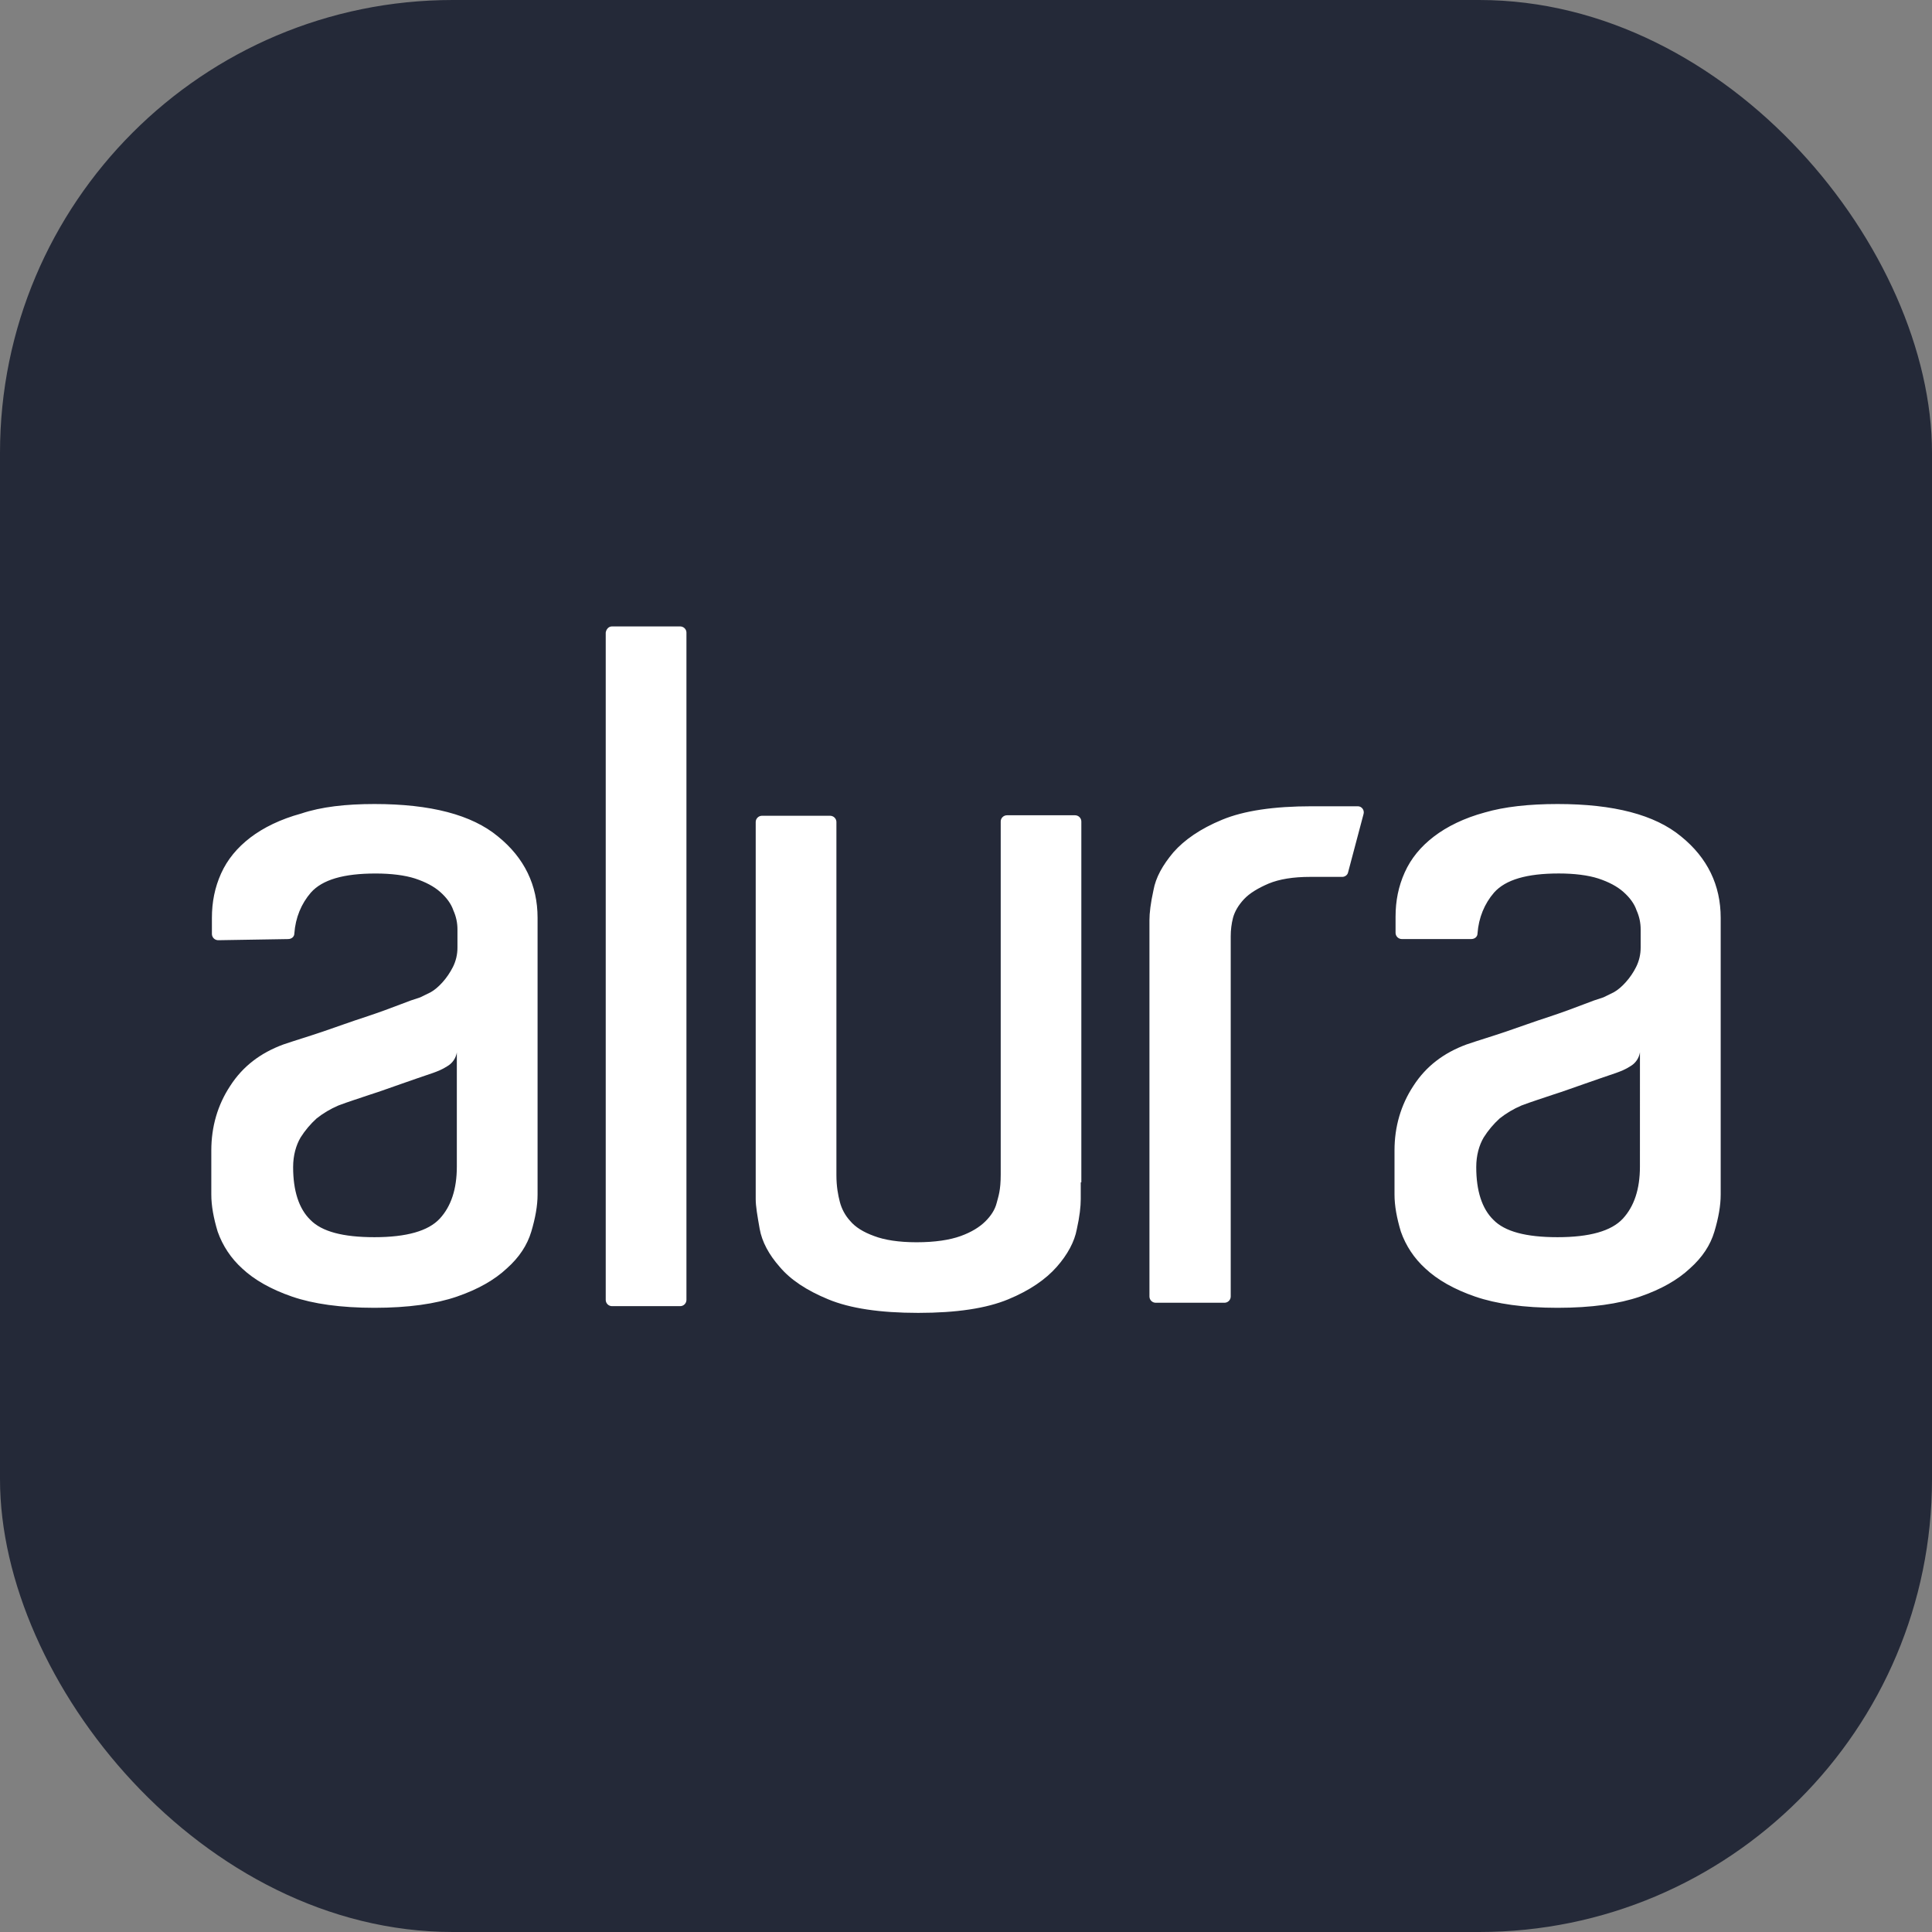 <svg width="256" height="256" viewBox="0 0 256 256" fill="none" xmlns="http://www.w3.org/2000/svg">
<rect x="0" y="0" width="256" height="256" fill="#808080" stroke="none"/>
<g clip-path="url(#clip0_248_3016)">
<rect width="256" height="256" rx="60" fill="#242938"/>
<path fill-rule="evenodd" clip-rule="evenodd" d="M60.537 139.431C60.476 139.818 60.329 140.187 60.106 140.508C59.883 140.83 59.59 141.098 59.249 141.291C58.563 141.734 57.962 141.956 57.355 142.177C56.06 142.624 54.698 143.071 53.257 143.59C51.737 144.108 50.375 144.626 49.16 145.002C47.644 145.52 46.203 145.967 44.833 146.486C43.803 146.927 42.835 147.501 41.955 148.195C41.136 148.936 40.422 149.786 39.831 150.719C39.223 151.756 38.841 153.093 38.841 154.652C38.841 157.773 39.599 160.148 41.118 161.631C42.634 163.194 45.445 163.934 49.61 163.934C53.858 163.934 56.739 163.119 58.263 161.485C59.775 159.851 60.533 157.552 60.533 154.584V139.431H60.537ZM49.614 106.537C57.05 106.537 62.51 107.949 65.996 110.846C69.486 113.67 71.231 117.303 71.231 121.608V158.292C71.231 159.776 70.93 161.41 70.401 163.19C69.865 164.978 68.807 166.608 67.137 168.089C65.546 169.58 63.347 170.842 60.54 171.807C57.733 172.772 54.094 173.291 49.617 173.291C45.148 173.291 41.501 172.772 38.698 171.807C35.895 170.842 33.692 169.58 32.101 168.089C30.621 166.755 29.5 165.07 28.84 163.19C28.304 161.413 28 159.779 28 158.295V152.432C28 149.31 28.833 146.414 30.503 143.886C32.173 141.291 34.522 139.51 37.557 138.394C39.073 137.876 40.818 137.358 42.788 136.689C44.762 136.017 46.578 135.348 48.401 134.758C50.225 134.161 51.816 133.564 53.178 133.042C54 132.713 54.835 132.417 55.681 132.155L57.047 131.487C57.583 131.19 58.109 130.743 58.642 130.149C59.171 129.56 59.625 128.891 60.007 128.147C60.412 127.342 60.62 126.452 60.615 125.551V123.174C60.621 122.302 60.438 121.44 60.079 120.646C59.779 119.752 59.171 118.937 58.338 118.197C57.505 117.453 56.364 116.86 55.002 116.409C53.636 115.969 51.82 115.744 49.767 115.744C45.52 115.744 42.713 116.566 41.197 118.268C39.91 119.756 39.152 121.611 39.002 123.689C39.002 124.136 38.623 124.432 38.165 124.432L28.915 124.583C28.696 124.583 28.484 124.498 28.328 124.344C28.171 124.19 28.081 123.98 28.079 123.76V121.615C28.079 119.53 28.461 117.6 29.294 115.744C30.131 113.885 31.422 112.329 33.163 110.989C34.908 109.655 37.185 108.543 39.913 107.799C42.57 106.905 45.831 106.537 49.621 106.537H49.614ZM217.302 139.431C217.242 139.818 217.095 140.187 216.872 140.508C216.649 140.83 216.356 141.098 216.015 141.291C215.336 141.734 214.728 141.956 214.12 142.177C212.833 142.624 211.464 143.071 210.023 143.59C208.503 144.108 207.137 144.626 205.925 145.002C204.406 145.52 202.965 145.967 201.599 146.486C200.567 146.926 199.598 147.501 198.717 148.195C197.9 148.937 197.186 149.786 196.597 150.719C195.989 151.756 195.61 153.093 195.61 154.652C195.61 157.773 196.361 160.148 197.88 161.631C199.396 163.194 202.207 163.934 206.376 163.934C210.63 163.934 213.509 163.119 215.028 161.485C216.541 159.851 217.299 157.552 217.299 154.584L217.302 139.431ZM206.383 106.537C213.82 106.537 219.279 107.949 222.769 110.846C226.255 113.67 228 117.303 228 121.608V158.292C228 159.776 227.7 161.41 227.167 163.19C226.638 164.978 225.576 166.608 223.906 168.089C222.315 169.58 220.116 170.842 217.309 171.807C214.506 172.772 210.863 173.291 206.39 173.291C201.921 173.291 198.274 172.772 195.471 171.807C192.667 170.842 190.465 169.58 188.874 168.089C187.396 166.754 186.277 165.07 185.62 163.19C185.084 161.41 184.78 159.776 184.78 158.292V152.428C184.78 149.307 185.617 146.411 187.283 143.883C188.952 141.287 191.305 139.506 194.337 138.391C195.853 137.872 197.598 137.354 199.572 136.685C201.538 136.013 203.362 135.345 205.185 134.755C207.009 134.158 208.596 133.56 209.962 133.038C210.784 132.71 211.619 132.414 212.465 132.152L213.83 131.483C214.36 131.186 214.892 130.739 215.422 130.146C215.964 129.543 216.424 128.869 216.787 128.144C217.192 127.338 217.4 126.449 217.395 125.548V123.17C217.401 122.299 217.218 121.436 216.859 120.642C216.559 119.748 215.954 118.933 215.118 118.193C214.285 117.449 213.151 116.856 211.782 116.405C210.416 115.966 208.6 115.74 206.547 115.74C202.3 115.74 199.497 116.563 197.977 118.265C196.69 119.752 195.932 121.608 195.778 123.685C195.778 124.132 195.403 124.429 194.949 124.429H185.749C185.532 124.428 185.323 124.342 185.168 124.19C185.013 124.038 184.924 123.831 184.919 123.614V121.458C184.919 119.384 185.298 117.453 186.135 115.594C186.968 113.742 188.255 112.179 189.997 110.846C191.748 109.508 194.019 108.393 196.754 107.653C199.328 106.902 202.589 106.537 206.383 106.537ZM173.846 106.834H179.917C180.446 106.834 180.826 107.356 180.675 107.871L178.627 115.594C178.555 115.969 178.173 116.191 177.869 116.191H173.621C171.347 116.191 169.527 116.488 168.086 117.085C166.717 117.675 165.583 118.343 164.822 119.159C164.064 119.981 163.606 120.793 163.381 121.611C163.177 122.412 163.075 123.235 163.077 124.06V171.807C163.072 172.026 162.981 172.235 162.824 172.387C162.667 172.54 162.456 172.624 162.237 172.622H153.141C152.923 172.622 152.714 172.537 152.558 172.385C152.402 172.232 152.312 172.025 152.308 171.807V121.904C152.308 121.018 152.458 119.681 152.837 117.971C153.141 116.266 154.053 114.632 155.493 112.923C156.934 111.289 159.058 109.805 161.94 108.618C164.825 107.424 168.769 106.834 173.846 106.834ZM143.205 156.658V158.885C143.205 159.851 143.062 161.188 142.679 162.897C142.375 164.527 141.463 166.237 140.022 167.867C138.582 169.504 136.458 170.988 133.576 172.175C130.694 173.366 126.747 173.963 121.67 173.963C116.593 173.963 112.645 173.366 109.763 172.175C106.882 170.988 104.758 169.58 103.317 167.87C101.876 166.24 100.964 164.531 100.66 162.829C100.36 161.113 100.135 159.854 100.135 158.889V108.915C100.135 108.468 100.514 108.093 100.968 108.093H109.992C110.45 108.093 110.829 108.468 110.829 108.915V155.692C110.829 157.251 111.054 158.367 111.283 159.257C111.515 160.151 111.969 161.038 112.652 161.781C113.332 162.597 114.397 163.265 115.835 163.784C117.2 164.306 119.099 164.606 121.448 164.606C123.879 164.606 125.846 164.306 127.29 163.784C128.731 163.265 129.793 162.597 130.551 161.853C131.302 161.113 131.838 160.298 132.063 159.404C132.292 158.51 132.6 157.773 132.6 155.614V108.843C132.6 108.4 132.975 108.028 133.429 108.028H142.454C142.904 108.028 143.283 108.4 143.283 108.851V156.665H143.212L143.205 156.658ZM81.095 83.004H90.124C90.578 83.004 90.957 83.372 90.957 83.815V172.25C90.954 172.469 90.865 172.679 90.709 172.833C90.553 172.986 90.343 173.073 90.124 173.073H81.095C80.876 173.073 80.666 172.986 80.51 172.833C80.354 172.679 80.265 172.469 80.262 172.25V83.815C80.334 83.372 80.641 83.004 81.095 83.004Z" fill="white"/>
</g>
<defs>
<clipPath id="clip0_248_3016">
<rect width="256" height="256" fill="white"/>
</clipPath>
</defs>
</svg>
